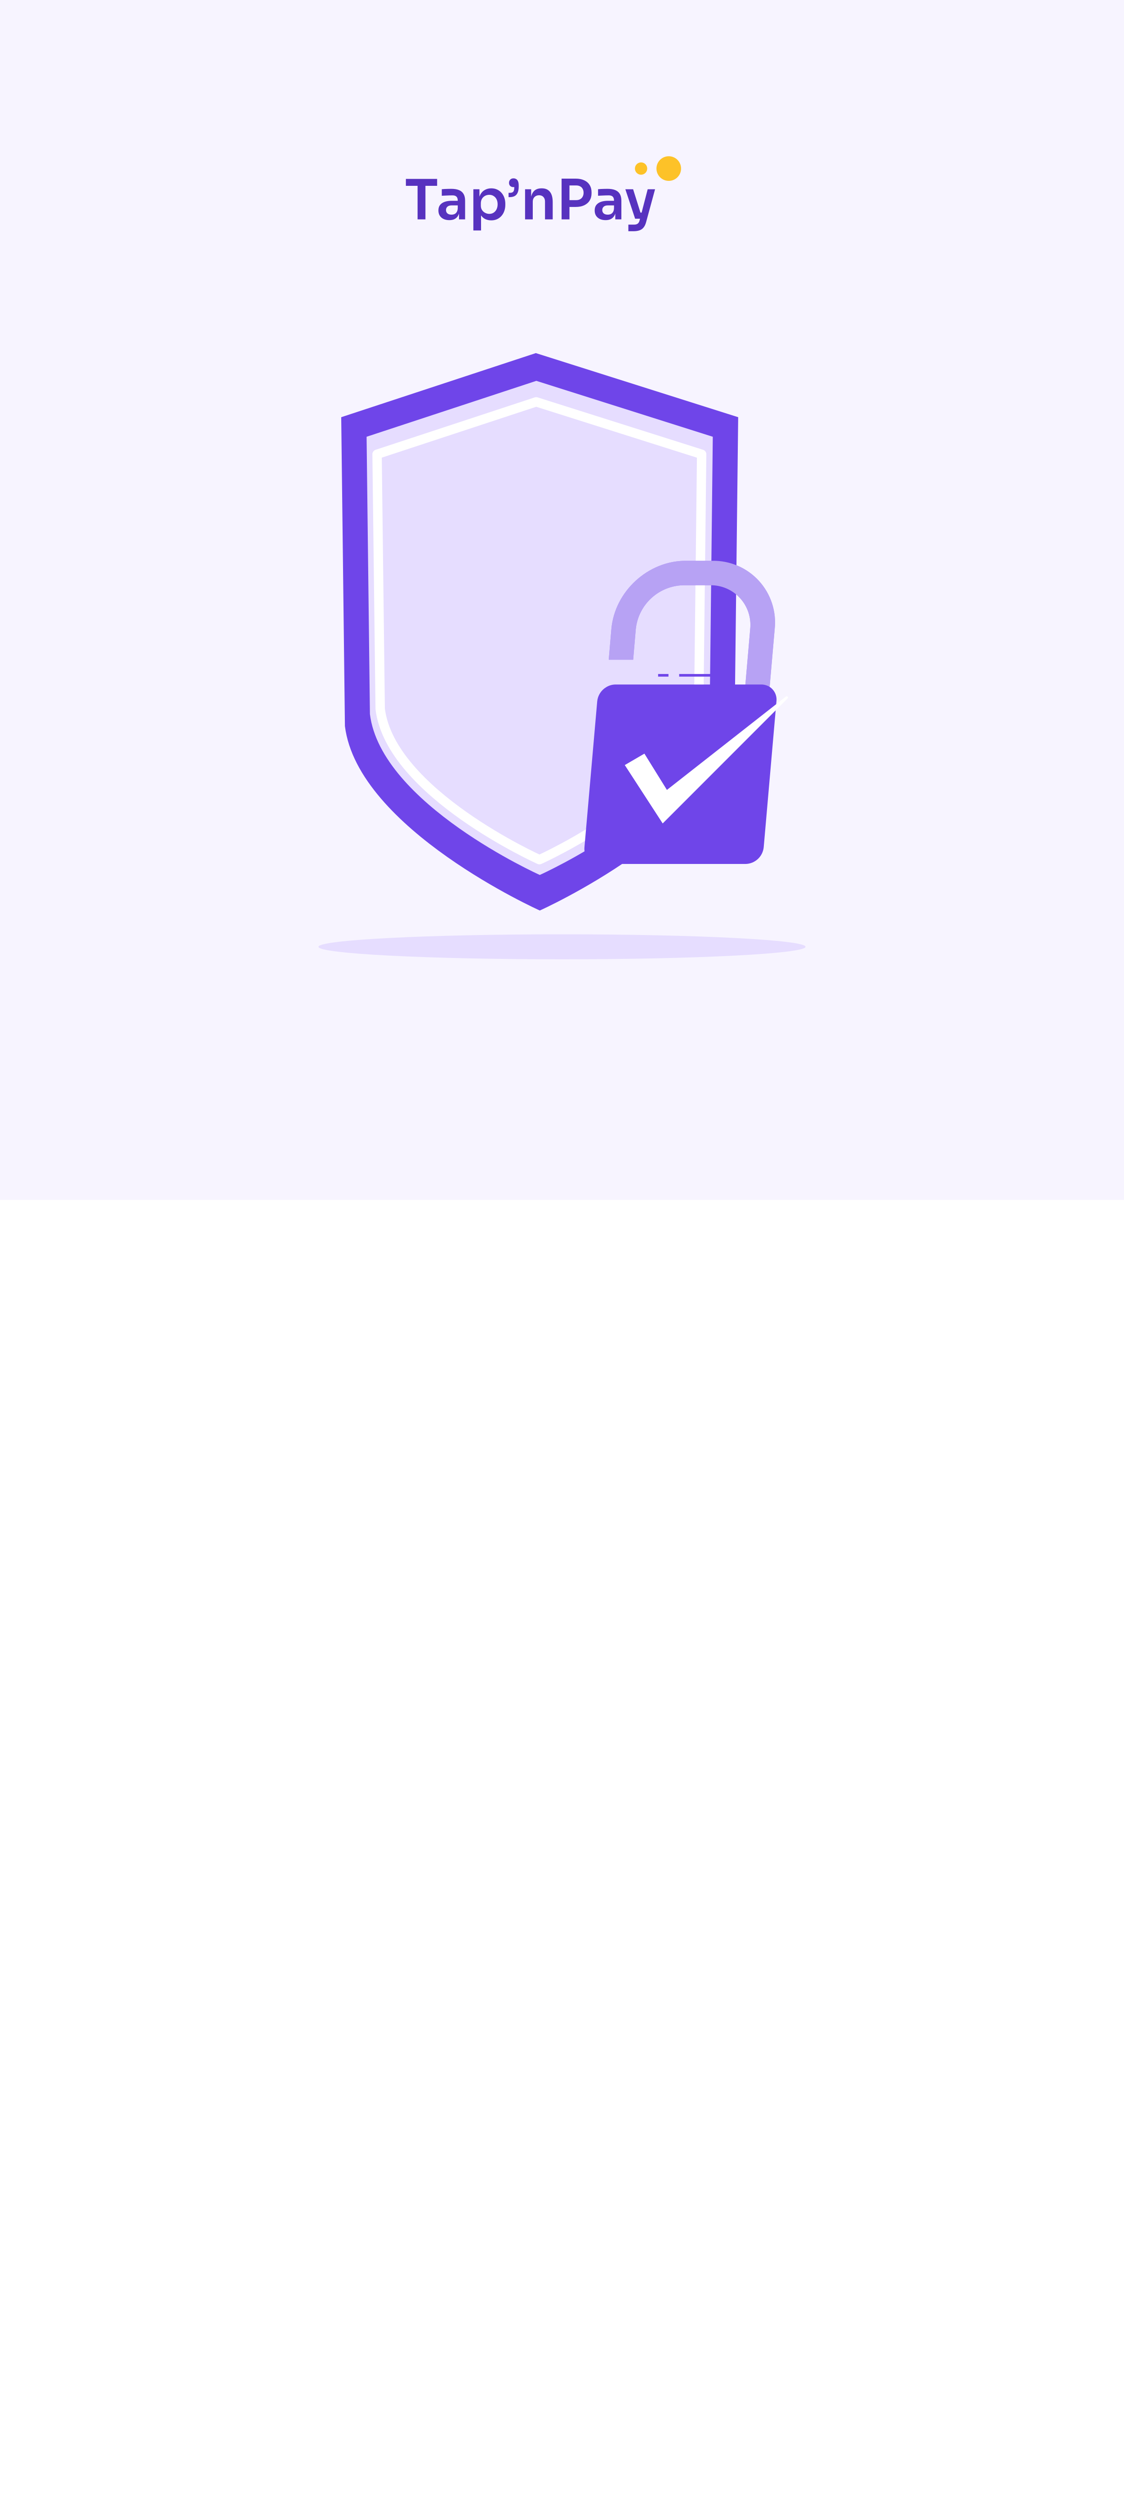 <svg width="360" height="800" viewBox="0 0 360 800" fill="none" xmlns="http://www.w3.org/2000/svg">
<rect width="360" height="800" fill="white"/>
<rect width="360" height="384" fill="#F7F4FF"/>
<path d="M180 307C223.078 307 258 305.209 258 303C258 300.791 223.078 299 180 299C136.922 299 102 300.791 102 303C102 305.209 136.922 307 180 307Z" fill="#E6DDFF"/>
<path d="M236.429 133.514L235.276 232.377C231.205 265.273 172.892 291.389 172.892 291.389C172.892 291.389 114.57 265.298 110.474 232.377L109.288 133.514L171.613 113L236.429 133.514Z" fill="#6F45E9"/>
<path d="M228.295 139.772L227.294 228.542C223.745 257.232 172.883 280.009 172.883 280.009C172.883 280.009 122.022 257.232 118.481 228.542L117.413 139.772L171.773 121.882L228.295 139.772Z" fill="#E6DDFF"/>
<path d="M224.729 145.374L223.787 226.868C220.422 253.783 172.774 275.114 172.774 275.114C172.774 275.114 125.092 253.758 121.77 226.868L120.769 145.374L171.731 128.602L224.729 145.374Z" stroke="white" stroke-width="3" stroke-linecap="round" stroke-linejoin="round"/>
<path d="M214.098 215.695H210.784V216.536H214.098V215.695Z" fill="#6F45E9"/>
<path d="M228.338 215.695H217.529V216.536H228.338V215.695Z" fill="#6F45E9"/>
<path d="M248.12 201.337L246.026 225.309C245.917 226.368 245.424 227.351 244.64 228.071C243.856 228.792 242.835 229.201 241.77 229.22C241.269 229.228 240.772 229.131 240.311 228.933C239.851 228.734 239.438 228.441 239.1 228.071C238.762 227.701 238.506 227.263 238.35 226.787C238.194 226.311 238.142 225.807 238.195 225.309L240.273 201.337C240.466 199.549 240.277 197.741 239.718 196.031C239.16 194.322 238.244 192.751 237.032 191.423C235.819 190.095 234.339 189.039 232.687 188.327C231.036 187.614 229.253 187.261 227.454 187.291H218.909C215.087 187.363 211.423 188.832 208.61 191.419C205.796 194.007 204.026 197.535 203.634 201.337L202.793 211.128H194.971L195.812 201.337C196.864 189.276 207.537 179.469 219.59 179.469H228.169C230.969 179.422 233.746 179.972 236.316 181.081C238.887 182.19 241.192 183.834 243.078 185.902C244.965 187.97 246.391 190.416 247.26 193.077C248.129 195.738 248.422 198.554 248.12 201.337V201.337Z" fill="#6F45E9"/>
<g opacity="0.5">
<path d="M248.12 201.337L246.026 225.309C245.917 226.368 245.424 227.351 244.64 228.071C243.856 228.792 242.835 229.201 241.77 229.22C241.269 229.228 240.772 229.131 240.311 228.933C239.851 228.734 239.438 228.441 239.1 228.071C238.762 227.701 238.506 227.263 238.35 226.787C238.194 226.311 238.142 225.807 238.195 225.309L240.273 201.337C240.466 199.549 240.277 197.741 239.718 196.031C239.16 194.322 238.244 192.751 237.032 191.423C235.819 190.095 234.339 189.039 232.687 188.327C231.036 187.614 229.253 187.261 227.454 187.291H218.909C215.087 187.363 211.423 188.832 208.61 191.419C205.796 194.007 204.026 197.535 203.634 201.337L202.793 211.128H194.971L195.812 201.337C196.864 189.276 207.537 179.469 219.59 179.469H228.169C230.969 179.422 233.746 179.972 236.316 181.081C238.887 182.19 241.192 183.834 243.078 185.902C244.965 187.97 246.391 190.416 247.26 193.077C248.129 195.738 248.422 198.554 248.12 201.337V201.337Z" fill="white"/>
</g>
<path d="M248.684 224.434L244.604 271.148C244.456 272.597 243.782 273.941 242.709 274.925C241.637 275.909 240.24 276.466 238.784 276.489H192.069C191.385 276.502 190.706 276.368 190.078 276.098C189.449 275.827 188.885 275.426 188.424 274.921C187.962 274.416 187.613 273.818 187.401 273.167C187.188 272.517 187.117 271.829 187.191 271.148L191.279 224.434C191.373 223.502 191.685 222.606 192.191 221.818C192.697 221.031 193.381 220.373 194.189 219.9C195.066 219.363 196.071 219.073 197.099 219.059H243.805C244.76 219.054 245.696 219.319 246.505 219.824C247.261 220.314 247.865 221.005 248.25 221.819C248.635 222.634 248.785 223.539 248.684 224.434V224.434Z" fill="#6F45E9"/>
<path d="M200.11 244.839L212.247 263.52L252.275 223.492C252.337 223.417 252.37 223.324 252.369 223.227C252.367 223.13 252.331 223.037 252.267 222.965C252.203 222.893 252.115 222.846 252.019 222.833C251.924 222.82 251.826 222.842 251.745 222.894L213.601 252.796L206.393 241.18L200.11 244.839Z" fill="white"/>
<path d="M133.743 70.204V59.116H136.262V70.204H133.743ZM130 59.471V57.254H140.005V59.471H130Z" fill="#5732BF"/>
<path d="M147.016 70.204V67.348H146.608V64.172C146.608 63.616 146.472 63.202 146.2 62.93C145.928 62.658 145.508 62.522 144.941 62.522C144.645 62.522 144.29 62.528 143.876 62.54C143.462 62.552 143.043 62.57 142.617 62.593C142.203 62.605 141.83 62.623 141.499 62.647V60.553C141.771 60.53 142.079 60.506 142.422 60.482C142.765 60.459 143.114 60.447 143.468 60.447C143.835 60.435 144.178 60.429 144.497 60.429C145.491 60.429 146.313 60.559 146.963 60.819C147.625 61.08 148.122 61.488 148.453 62.043C148.796 62.599 148.968 63.327 148.968 64.225V70.204H147.016ZM143.912 70.452C143.214 70.452 142.599 70.328 142.067 70.079C141.547 69.831 141.139 69.476 140.843 69.015C140.559 68.554 140.417 67.998 140.417 67.348C140.417 66.638 140.589 66.058 140.932 65.609C141.286 65.16 141.777 64.823 142.404 64.598C143.043 64.373 143.788 64.261 144.639 64.261H146.874V65.733H144.604C144.036 65.733 143.598 65.875 143.291 66.159C142.995 66.431 142.847 66.786 142.847 67.223C142.847 67.661 142.995 68.016 143.291 68.288C143.598 68.56 144.036 68.696 144.604 68.696C144.947 68.696 145.26 68.637 145.544 68.518C145.84 68.388 146.082 68.175 146.271 67.88C146.472 67.572 146.585 67.158 146.608 66.638L147.211 67.33C147.152 68.004 146.987 68.572 146.715 69.033C146.455 69.494 146.088 69.849 145.615 70.097C145.154 70.334 144.586 70.452 143.912 70.452Z" fill="#5732BF"/>
<path d="M151.609 73.752V60.571H153.56V64.722L153.259 64.704C153.306 63.723 153.507 62.901 153.862 62.239C154.229 61.576 154.713 61.086 155.317 60.766C155.92 60.435 156.594 60.269 157.339 60.269C158.025 60.269 158.64 60.394 159.184 60.642C159.74 60.89 160.213 61.239 160.603 61.689C161.005 62.138 161.313 62.664 161.526 63.267C161.738 63.859 161.845 64.497 161.845 65.183V65.556C161.845 66.254 161.738 66.904 161.526 67.507C161.325 68.099 161.023 68.625 160.621 69.086C160.231 69.535 159.758 69.89 159.202 70.15C158.646 70.399 158.025 70.523 157.339 70.523C156.618 70.523 155.955 70.375 155.352 70.079C154.761 69.772 154.282 69.305 153.915 68.678C153.549 68.04 153.342 67.218 153.294 66.212L154.075 67.401V73.752H151.609ZM156.718 68.448C157.25 68.448 157.712 68.317 158.102 68.057C158.504 67.797 158.817 67.436 159.042 66.975C159.267 66.502 159.379 65.97 159.379 65.379C159.379 64.763 159.267 64.231 159.042 63.782C158.817 63.333 158.504 62.984 158.102 62.735C157.712 62.475 157.25 62.345 156.718 62.345C156.233 62.345 155.784 62.451 155.37 62.664C154.968 62.877 154.637 63.191 154.376 63.605C154.128 64.018 154.004 64.515 154.004 65.095V65.804C154.004 66.36 154.134 66.833 154.394 67.223C154.654 67.614 154.991 67.915 155.405 68.128C155.819 68.341 156.257 68.448 156.718 68.448Z" fill="#5732BF"/>
<path d="M162.889 63.09V61.706H163.315C163.658 61.706 163.93 61.653 164.131 61.547C164.332 61.44 164.48 61.263 164.574 61.014C164.669 60.754 164.716 60.411 164.716 59.986V58.673L165.231 59.666C165.148 59.725 165.03 59.779 164.876 59.826C164.722 59.861 164.562 59.879 164.397 59.879C164.007 59.879 163.681 59.761 163.421 59.524C163.161 59.276 163.031 58.939 163.031 58.513C163.031 58.111 163.155 57.774 163.403 57.502C163.652 57.218 164.007 57.076 164.468 57.076C164.763 57.076 165.035 57.147 165.284 57.289C165.544 57.419 165.751 57.656 165.905 57.999C166.058 58.33 166.135 58.791 166.135 59.382V59.684C166.135 60.524 166.017 61.192 165.78 61.689C165.556 62.185 165.225 62.546 164.787 62.771C164.349 62.984 163.817 63.09 163.19 63.09H162.889Z" fill="#5732BF"/>
<path d="M168.171 70.204V60.571H170.122V64.704H169.945C169.945 63.723 170.075 62.907 170.335 62.256C170.595 61.594 170.98 61.097 171.488 60.766C172.008 60.435 172.653 60.269 173.422 60.269H173.528C174.675 60.269 175.545 60.642 176.136 61.387C176.727 62.12 177.023 63.22 177.023 64.687V70.204H174.557V64.474C174.557 63.882 174.386 63.404 174.043 63.037C173.712 62.67 173.25 62.487 172.659 62.487C172.056 62.487 171.565 62.676 171.187 63.055C170.82 63.421 170.637 63.918 170.637 64.545V70.204H168.171Z" fill="#5732BF"/>
<path d="M182.033 66.23V64.048H184.552C185.061 64.048 185.487 63.947 185.83 63.746C186.184 63.545 186.451 63.267 186.628 62.913C186.817 62.558 186.912 62.15 186.912 61.689C186.912 61.227 186.817 60.819 186.628 60.465C186.451 60.11 186.184 59.838 185.83 59.648C185.487 59.447 185.061 59.347 184.552 59.347H182.033V57.165H184.34C185.428 57.165 186.35 57.342 187.107 57.697C187.876 58.052 188.461 58.56 188.863 59.223C189.265 59.873 189.466 60.648 189.466 61.547V61.831C189.466 62.729 189.265 63.51 188.863 64.172C188.461 64.823 187.876 65.331 187.107 65.698C186.35 66.053 185.428 66.23 184.34 66.23H182.033ZM179.869 70.204V57.165H182.388V70.204H179.869Z" fill="#5732BF"/>
<path d="M197.065 70.204V67.348H196.657V64.172C196.657 63.616 196.521 63.202 196.249 62.93C195.977 62.658 195.558 62.522 194.99 62.522C194.694 62.522 194.339 62.528 193.926 62.54C193.512 62.552 193.092 62.57 192.666 62.593C192.252 62.605 191.88 62.623 191.548 62.647V60.553C191.82 60.53 192.128 60.506 192.471 60.482C192.814 60.459 193.163 60.447 193.518 60.447C193.884 60.435 194.227 60.429 194.546 60.429C195.54 60.429 196.362 60.559 197.012 60.819C197.675 61.08 198.171 61.488 198.502 62.043C198.845 62.599 199.017 63.327 199.017 64.225V70.204H197.065ZM193.961 70.452C193.263 70.452 192.648 70.328 192.116 70.079C191.596 69.831 191.188 69.476 190.892 69.015C190.608 68.554 190.466 67.998 190.466 67.348C190.466 66.638 190.638 66.058 190.981 65.609C191.336 65.16 191.826 64.823 192.453 64.598C193.092 64.373 193.837 64.261 194.688 64.261H196.924V65.733H194.653C194.085 65.733 193.648 65.875 193.34 66.159C193.044 66.431 192.897 66.786 192.897 67.223C192.897 67.661 193.044 68.016 193.34 68.288C193.648 68.56 194.085 68.696 194.653 68.696C194.996 68.696 195.309 68.637 195.593 68.518C195.889 68.388 196.131 68.175 196.32 67.88C196.521 67.572 196.634 67.158 196.657 66.638L197.261 67.33C197.201 68.004 197.036 68.572 196.764 69.033C196.504 69.494 196.137 69.849 195.664 70.097C195.203 70.334 194.635 70.452 193.961 70.452Z" fill="#5732BF"/>
<path d="M201.253 74V71.889H203.062C203.405 71.889 203.689 71.842 203.914 71.747C204.151 71.664 204.346 71.522 204.499 71.321C204.653 71.132 204.771 70.866 204.854 70.523L207.444 60.571H209.804L206.948 71.055C206.758 71.777 206.492 72.35 206.149 72.776C205.806 73.214 205.363 73.527 204.819 73.716C204.287 73.905 203.624 74 202.832 74H201.253ZM204.251 69.991V68.04H206.309V69.991H204.251ZM203.417 69.991L200.295 60.571H202.779L205.741 69.991H203.417Z" fill="#5732BF"/>
<path d="M218.136 53.942C218.136 56.119 216.371 57.884 214.194 57.884C212.017 57.884 210.252 56.119 210.252 53.942C210.252 51.765 212.017 50 214.194 50C216.371 50 218.136 51.765 218.136 53.942Z" fill="#FDC228"/>
<path d="M207.295 53.942C207.295 55.031 206.413 55.913 205.324 55.913C204.235 55.913 203.353 55.031 203.353 53.942C203.353 52.854 204.235 51.971 205.324 51.971C206.413 51.971 207.295 52.854 207.295 53.942Z" fill="#FDC228"/>
</svg>
